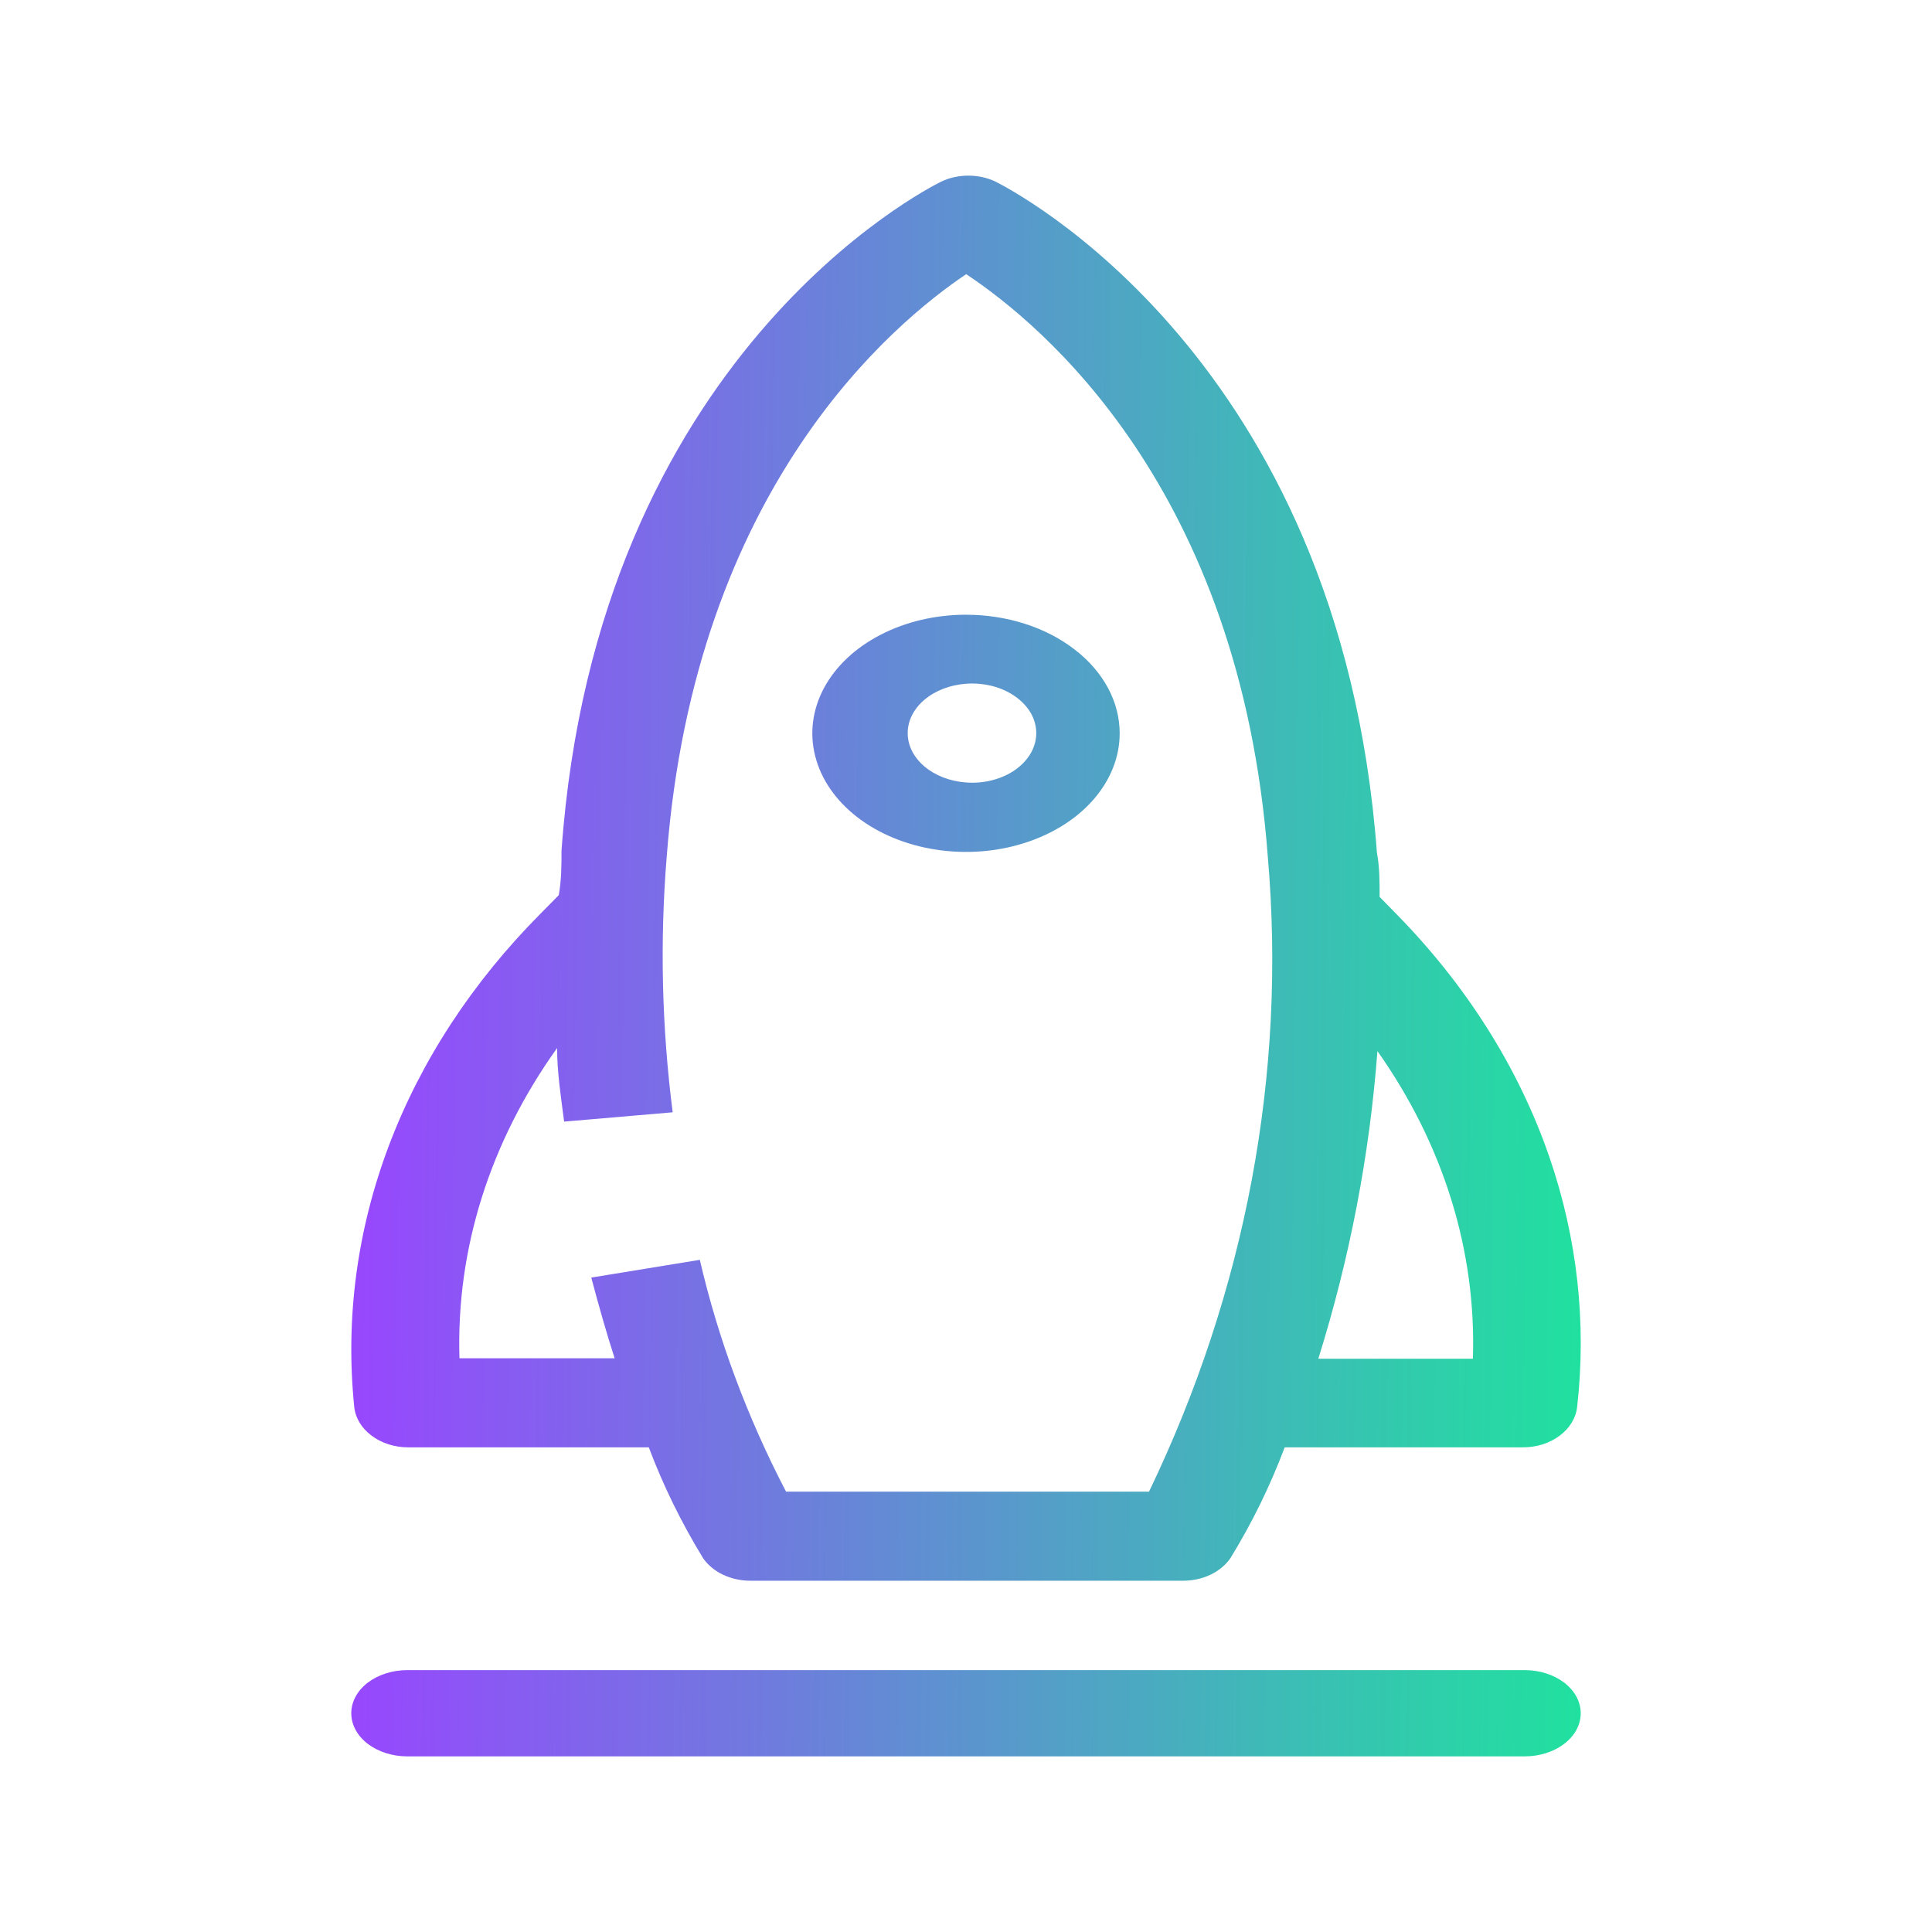 <svg width="22" height="22" viewBox="0 0 22 22" fill="none" xmlns="http://www.w3.org/2000/svg">
<g clip-path="url(#clip0_918_5000)">
<path d="M17.364 19.018H4.636C4.468 19.018 4.306 19.07 4.186 19.162C4.067 19.254 4 19.379 4 19.509C4 19.639 4.067 19.764 4.186 19.856C4.306 19.948 4.468 20 4.636 20H17.364C17.532 20 17.694 19.948 17.814 19.856C17.933 19.764 18 19.639 18 19.509C18 19.379 17.933 19.254 17.814 19.162C17.694 19.07 17.532 19.018 17.364 19.018ZM11 7C10.654 7 10.316 7.079 10.028 7.228C9.74 7.376 9.516 7.587 9.383 7.834C9.251 8.081 9.216 8.352 9.284 8.614C9.351 8.876 9.518 9.117 9.763 9.306C10.007 9.494 10.319 9.623 10.659 9.675C10.998 9.727 11.35 9.701 11.67 9.598C11.989 9.496 12.263 9.323 12.455 9.101C12.647 8.879 12.75 8.618 12.75 8.351C12.75 7.992 12.566 7.649 12.237 7.396C11.909 7.142 11.464 7 11 7ZM11 8.91C10.819 8.897 10.65 8.832 10.527 8.728C10.404 8.624 10.336 8.489 10.336 8.348C10.336 8.207 10.404 8.072 10.527 7.968C10.65 7.864 10.819 7.799 11 7.786C11.101 7.778 11.204 7.788 11.3 7.812C11.397 7.837 11.486 7.878 11.561 7.931C11.636 7.984 11.696 8.048 11.738 8.12C11.779 8.192 11.8 8.27 11.8 8.348C11.8 8.427 11.779 8.504 11.738 8.576C11.696 8.648 11.636 8.713 11.561 8.766C11.486 8.819 11.397 8.859 11.3 8.884C11.204 8.909 11.101 8.918 11 8.91Z" fill="url(#paint0_linear_918_5000)"/>
<path d="M17.643 13.175C17.293 12.159 16.694 11.211 15.883 10.39L15.71 10.213C15.71 10.041 15.71 9.87 15.679 9.708C15.259 4.046 11.49 2.148 11.336 2.068C11.242 2.023 11.135 2 11.027 2C10.918 2 10.812 2.023 10.718 2.068C10.557 2.148 6.795 4.046 6.394 9.688C6.394 9.85 6.394 10.016 6.363 10.193L6.159 10.4C4.588 11.979 3.826 13.994 4.034 16.022C4.047 16.148 4.119 16.265 4.233 16.349C4.347 16.435 4.497 16.482 4.651 16.481H7.388C7.551 16.915 7.758 17.337 8.006 17.743C8.06 17.821 8.138 17.886 8.232 17.931C8.327 17.976 8.434 18 8.543 18H13.473C13.583 18 13.69 17.976 13.785 17.931C13.879 17.886 13.957 17.821 14.011 17.743C14.26 17.337 14.466 16.915 14.629 16.481H17.341C17.495 16.482 17.645 16.435 17.759 16.349C17.873 16.265 17.945 16.148 17.959 16.022C18.068 15.065 17.961 14.1 17.643 13.175ZM13.084 16.986H8.951C8.509 16.137 8.179 15.252 7.969 14.346L6.733 14.548C6.82 14.876 6.906 15.179 6.999 15.467H5.232C5.193 14.227 5.578 13.004 6.344 11.934C6.344 12.211 6.387 12.489 6.424 12.772L7.66 12.666C7.536 11.698 7.513 10.724 7.592 9.754C7.913 5.555 10.168 3.683 11.002 3.122C11.855 3.688 14.122 5.555 14.437 9.759C14.65 12.22 14.188 14.689 13.084 16.986ZM15.012 15.472C15.371 14.324 15.596 13.151 15.685 11.969C16.436 13.032 16.813 14.245 16.772 15.472H15.012Z" fill="url(#paint1_linear_918_5000)"/>
</g>
<defs>
<linearGradient id="paint0_linear_918_5000" x1="4" y1="4.292" x2="18.202" y2="4.476" gradientUnits="userSpaceOnUse">
<stop stop-color="#9945FF"/>
<stop offset="1" stop-color="#20E19F"/>
</linearGradient>
<linearGradient id="paint1_linear_918_5000" x1="4" y1="-1.333" x2="18.203" y2="-1.183" gradientUnits="userSpaceOnUse">
<stop stop-color="#9945FF"/>
<stop offset="1" stop-color="#20E19F"/>
</linearGradient>
<clipPath id="clip0_918_5000">
<rect width="22" height="18" fill="white" transform="translate(0 2)"/>
</clipPath>
</defs>
</svg>
